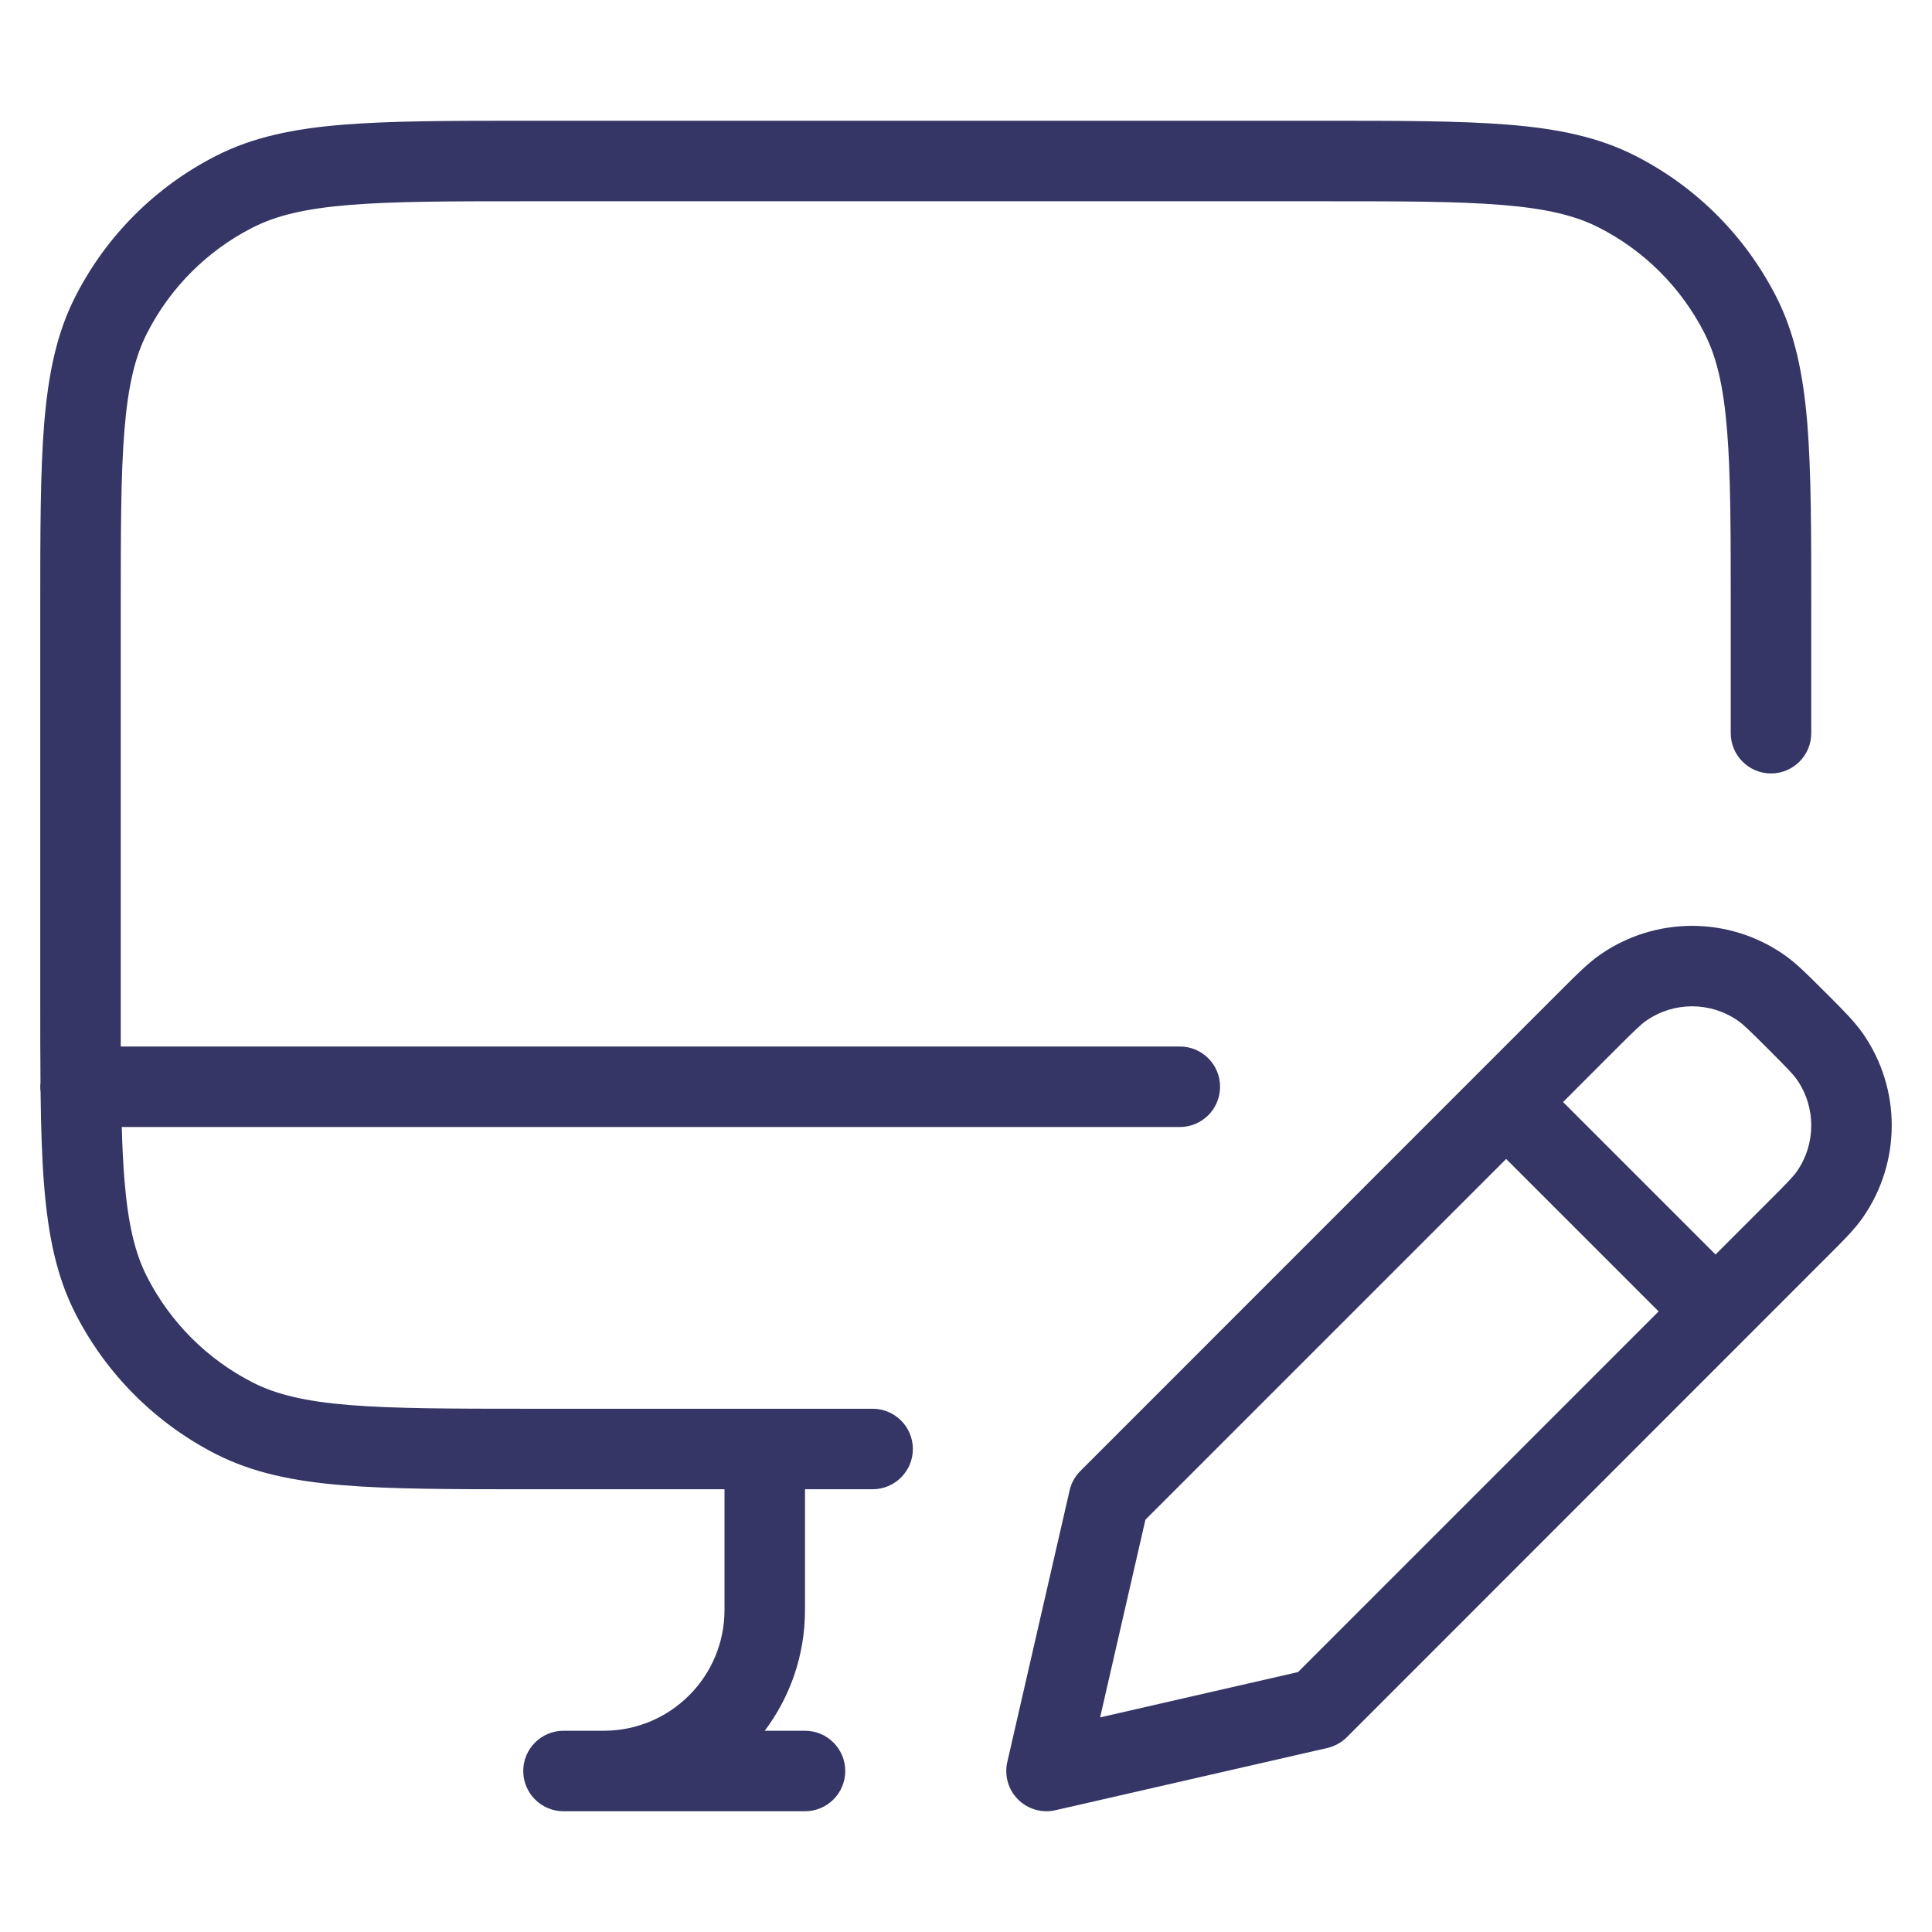 <svg width="24" height="24" viewBox="0 0 24 24" fill="none" xmlns="http://www.w3.org/2000/svg">
<path d="M6.578 1.5H16.422C17.384 1.5 18.136 1.5 18.739 1.549C19.354 1.599 19.859 1.703 20.316 1.936C21.069 2.319 21.68 2.931 22.064 3.684C22.297 4.14 22.4 4.646 22.451 5.26C22.5 5.864 22.5 6.616 22.5 7.577V9.108C22.5 9.384 22.276 9.608 22 9.608C21.724 9.608 21.5 9.384 21.5 9.108V7.6C21.5 6.611 21.5 5.9 21.454 5.342C21.409 4.789 21.322 4.43 21.173 4.138C20.885 3.573 20.427 3.114 19.862 2.827C19.57 2.678 19.211 2.591 18.658 2.546C18.099 2.5 17.388 2.5 16.4 2.5H6.6C5.612 2.5 4.9 2.5 4.342 2.546C3.789 2.591 3.43 2.678 3.138 2.827C2.574 3.114 2.115 3.573 1.827 4.138C1.678 4.43 1.591 4.789 1.546 5.342C1.5 5.9 1.5 6.611 1.5 7.6V12.4C1.5 12.612 1.5 12.812 1.5 13H14.656C14.933 13 15.156 13.224 15.156 13.5C15.156 13.776 14.933 14 14.656 14H1.513C1.519 14.242 1.53 14.46 1.546 14.658C1.591 15.21 1.678 15.57 1.827 15.862C2.115 16.426 2.574 16.885 3.138 17.173C3.43 17.322 3.789 17.409 4.342 17.454C4.9 17.499 5.612 17.5 6.6 17.5H10.84C11.116 17.5 11.34 17.724 11.34 18C11.34 18.276 11.116 18.5 10.84 18.5H10V20C10 20.563 9.814 21.082 9.5 21.5H10C10.276 21.5 10.5 21.724 10.5 22C10.5 22.276 10.276 22.5 10 22.5H7C6.724 22.5 6.5 22.276 6.5 22C6.5 21.724 6.724 21.5 7 21.5H7.5C8.328 21.5 9 20.828 9 20V18.5H6.578C5.616 18.5 4.865 18.5 4.26 18.45C3.646 18.4 3.141 18.296 2.684 18.064C1.931 17.68 1.319 17.068 0.936 16.316C0.703 15.859 0.6 15.354 0.549 14.739C0.521 14.398 0.509 14.01 0.504 13.564C0.501 13.543 0.5 13.521 0.5 13.5C0.5 13.482 0.501 13.464 0.503 13.446C0.5 13.134 0.5 12.794 0.5 12.423V7.577C0.5 6.616 0.5 5.864 0.549 5.26C0.6 4.646 0.703 4.14 0.936 3.684C1.319 2.931 1.931 2.319 2.684 1.936C3.141 1.703 3.646 1.599 4.26 1.549C4.865 1.5 5.616 1.5 6.578 1.5Z" fill="#353566"/>
<path fill-rule="evenodd" clip-rule="evenodd" d="M19.878 11.859C20.564 11.382 21.474 11.382 22.161 11.859C22.308 11.961 22.45 12.102 22.64 12.293L22.707 12.359C22.898 12.55 23.039 12.692 23.142 12.839C23.619 13.525 23.619 14.436 23.142 15.123C23.04 15.27 22.898 15.412 22.707 15.602L16.731 21.58C16.664 21.646 16.58 21.693 16.489 21.714L13.112 22.487C12.944 22.526 12.768 22.475 12.646 22.353C12.525 22.232 12.474 22.056 12.513 21.888L13.287 18.515C13.308 18.423 13.354 18.339 13.421 18.273L19.398 12.294C19.589 12.103 19.73 11.961 19.878 11.859ZM21.59 12.68C21.247 12.441 20.792 12.441 20.449 12.68C20.385 12.725 20.311 12.796 20.072 13.034L19.417 13.69L21.311 15.584L21.967 14.928C22.205 14.69 22.277 14.616 22.321 14.552C22.56 14.209 22.56 13.753 22.321 13.41C22.276 13.346 22.205 13.272 21.967 13.034C21.728 12.795 21.654 12.724 21.59 12.68ZM20.604 16.291L18.71 14.397L14.229 18.878L13.666 21.334L16.125 20.771L20.604 16.291Z" fill="#353566"/>
</svg>
